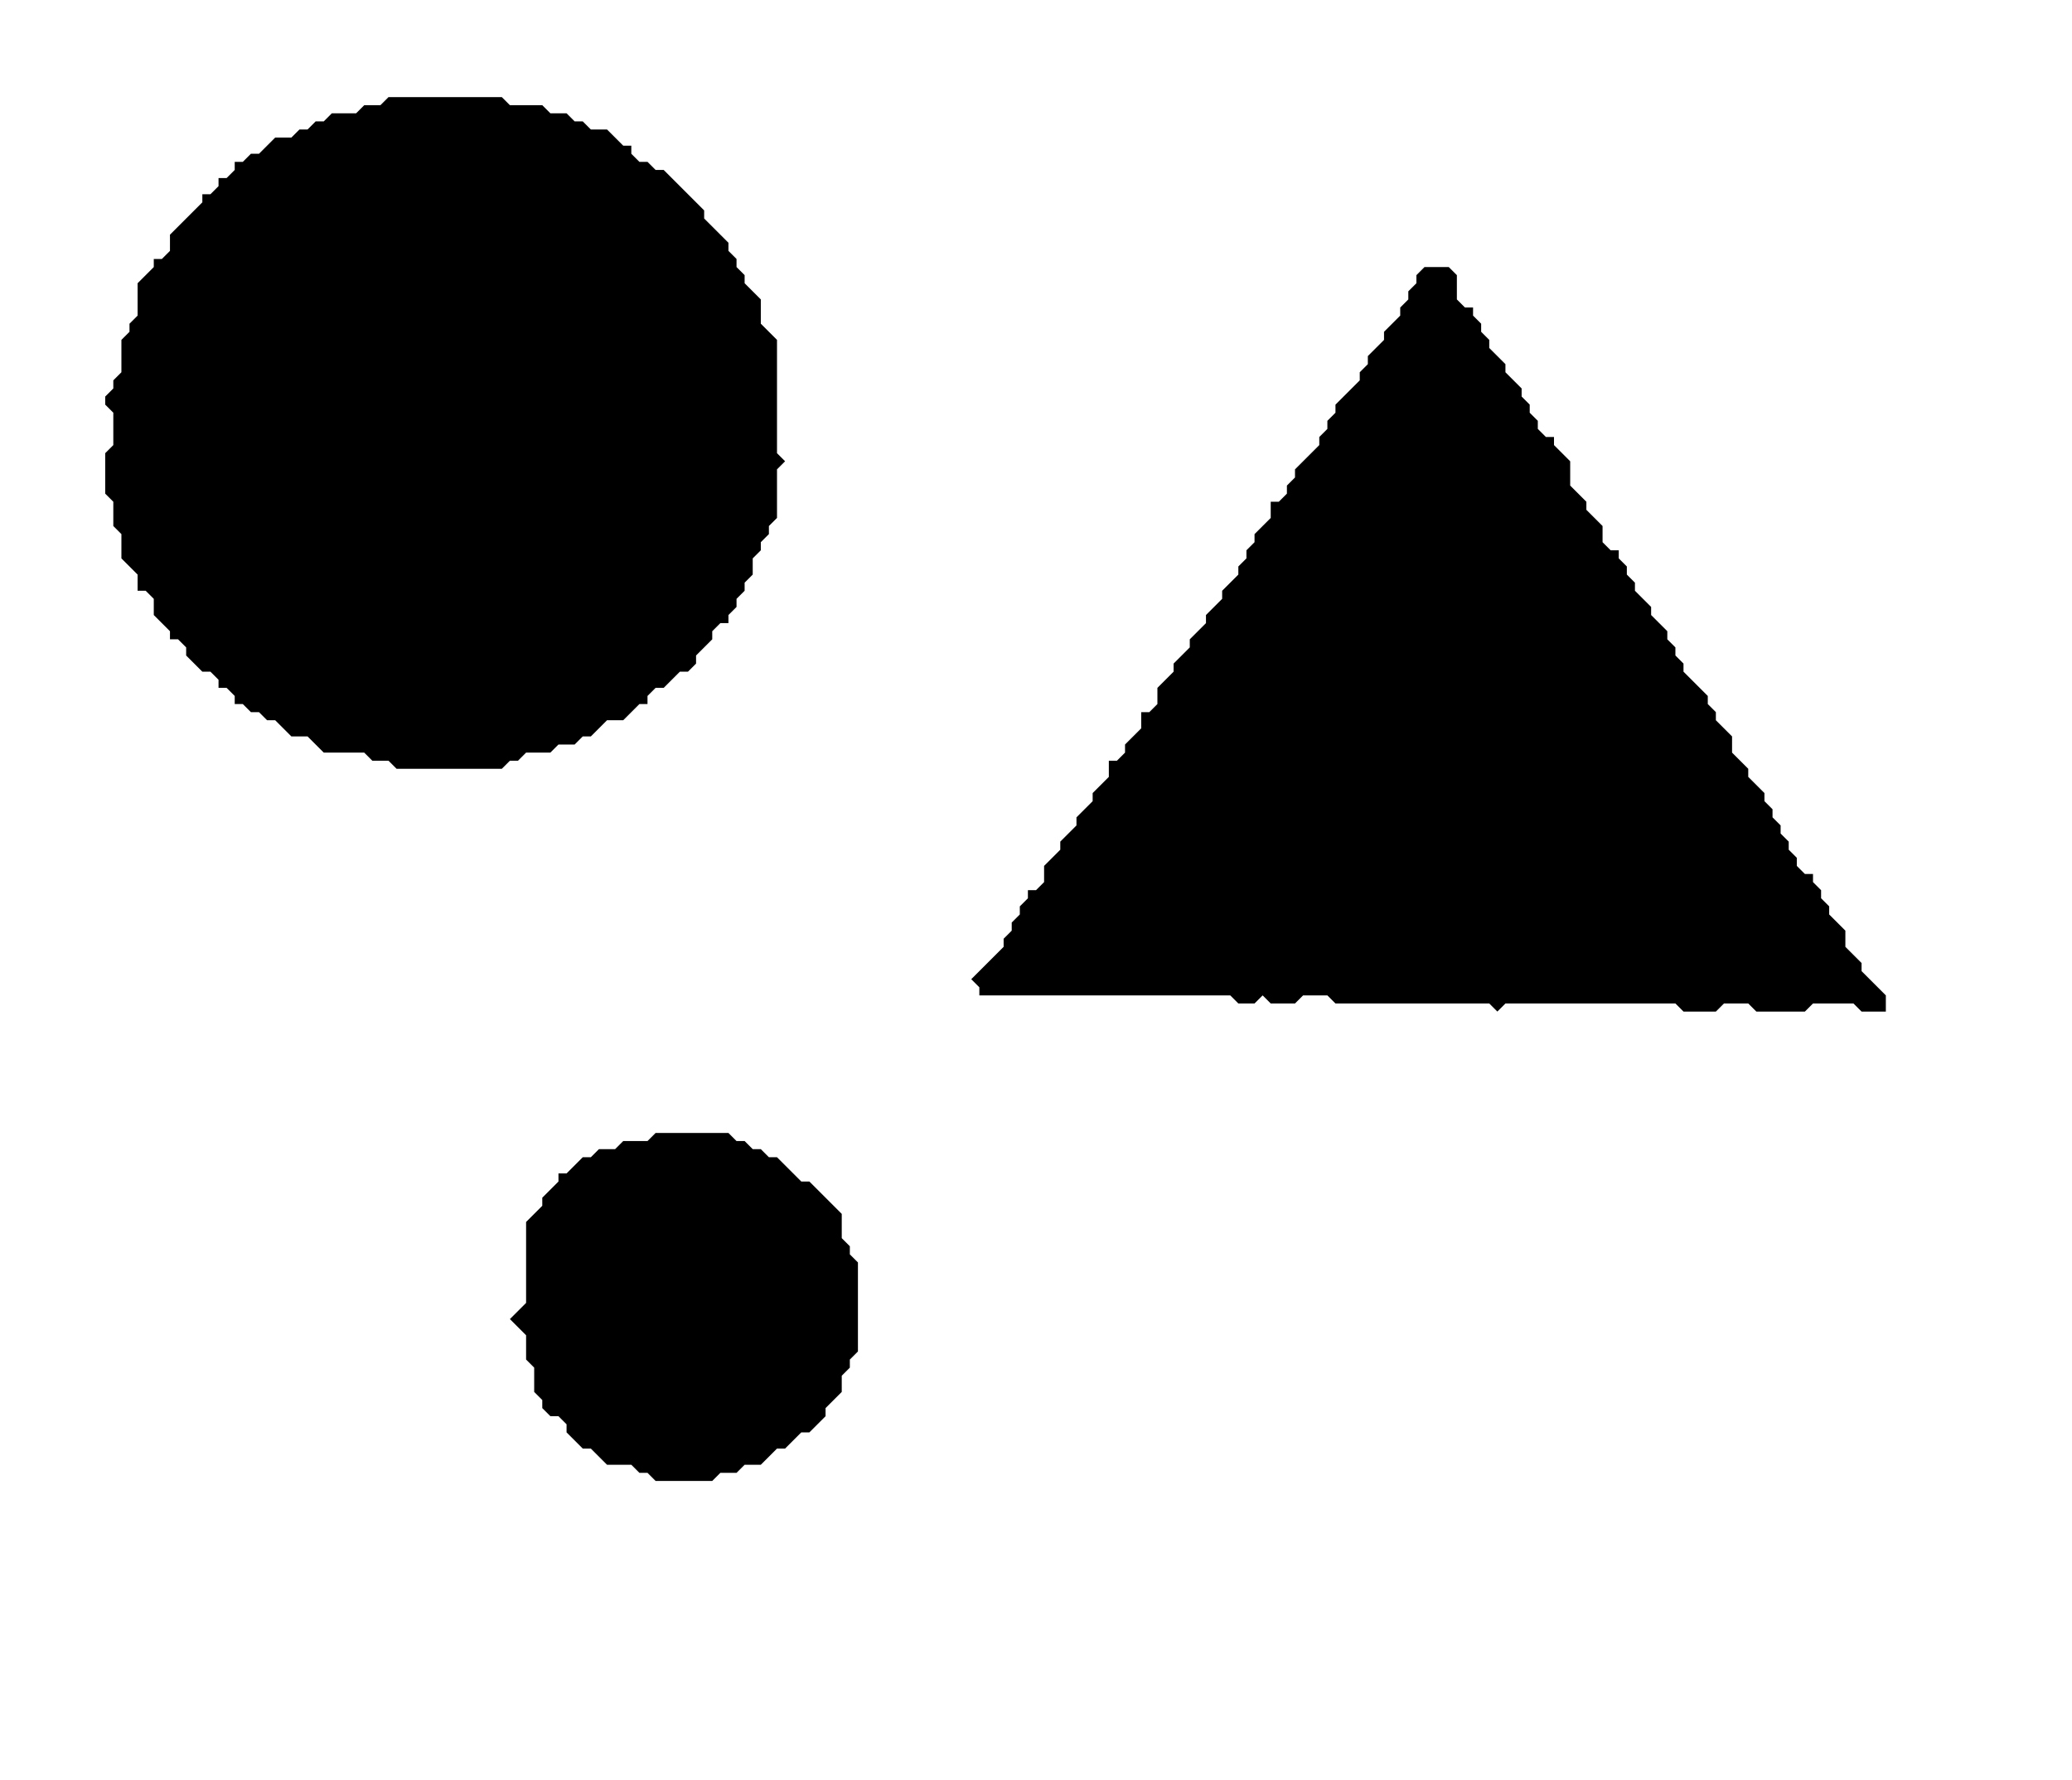 <?xml version='1.0' encoding='utf-8'?>
<svg width="256" height="220" xmlns="http://www.w3.org/2000/svg" viewBox="0 0 256 220"><rect width="256" height="220" fill="white" /><path d="M 81,140 L 80,141 L 77,141 L 76,142 L 74,142 L 73,143 L 72,143 L 70,145 L 69,145 L 69,146 L 67,148 L 67,149 L 65,151 L 65,161 L 63,163 L 65,165 L 65,168 L 66,169 L 66,172 L 67,173 L 67,174 L 68,175 L 69,175 L 70,176 L 70,177 L 72,179 L 73,179 L 75,181 L 78,181 L 79,182 L 80,182 L 81,183 L 88,183 L 89,182 L 91,182 L 92,181 L 94,181 L 96,179 L 97,179 L 99,177 L 100,177 L 102,175 L 102,174 L 104,172 L 104,170 L 105,169 L 105,168 L 106,167 L 106,156 L 105,155 L 105,154 L 104,153 L 104,150 L 100,146 L 99,146 L 96,143 L 95,143 L 94,142 L 93,142 L 92,141 L 91,141 L 90,140 Z" fill="black" /><path d="M 176,33 L 175,34 L 175,35 L 174,36 L 174,37 L 173,38 L 173,39 L 171,41 L 171,42 L 169,44 L 169,45 L 168,46 L 168,47 L 165,50 L 165,51 L 164,52 L 164,53 L 163,54 L 163,55 L 160,58 L 160,59 L 159,60 L 159,61 L 158,62 L 157,62 L 157,64 L 155,66 L 155,67 L 154,68 L 154,69 L 153,70 L 153,71 L 151,73 L 151,74 L 149,76 L 149,77 L 147,79 L 147,80 L 145,82 L 145,83 L 143,85 L 143,87 L 142,88 L 141,88 L 141,90 L 139,92 L 139,93 L 138,94 L 137,94 L 137,96 L 135,98 L 135,99 L 133,101 L 133,102 L 131,104 L 131,105 L 129,107 L 129,109 L 128,110 L 127,110 L 127,111 L 126,112 L 126,113 L 125,114 L 125,115 L 124,116 L 124,117 L 120,121 L 121,122 L 121,123 L 152,123 L 153,124 L 155,124 L 156,123 L 157,124 L 160,124 L 161,123 L 164,123 L 165,124 L 184,124 L 185,125 L 186,124 L 207,124 L 208,125 L 212,125 L 213,124 L 216,124 L 217,125 L 223,125 L 224,124 L 229,124 L 230,125 L 233,125 L 233,123 L 230,120 L 230,119 L 228,117 L 228,115 L 226,113 L 226,112 L 225,111 L 225,110 L 224,109 L 224,108 L 223,108 L 222,107 L 222,106 L 221,105 L 221,104 L 220,103 L 220,102 L 219,101 L 219,100 L 218,99 L 218,98 L 216,96 L 216,95 L 214,93 L 214,91 L 212,89 L 212,88 L 211,87 L 211,86 L 208,83 L 208,82 L 207,81 L 207,80 L 206,79 L 206,78 L 204,76 L 204,75 L 202,73 L 202,72 L 201,71 L 201,70 L 200,69 L 200,68 L 199,68 L 198,67 L 198,65 L 196,63 L 196,62 L 194,60 L 194,57 L 192,55 L 192,54 L 191,54 L 190,53 L 190,52 L 189,51 L 189,50 L 188,49 L 188,48 L 186,46 L 186,45 L 184,43 L 184,42 L 183,41 L 183,40 L 182,39 L 182,38 L 181,38 L 180,37 L 180,34 L 179,33 Z" fill="black" /><path d="M 48,12 L 47,13 L 45,13 L 44,14 L 41,14 L 40,15 L 39,15 L 38,16 L 37,16 L 36,17 L 34,17 L 32,19 L 31,19 L 30,20 L 29,20 L 29,21 L 28,22 L 27,22 L 27,23 L 26,24 L 25,24 L 25,25 L 21,29 L 21,31 L 20,32 L 19,32 L 19,33 L 17,35 L 17,39 L 16,40 L 16,41 L 15,42 L 15,46 L 14,47 L 14,48 L 13,49 L 13,50 L 14,51 L 14,55 L 13,56 L 13,61 L 14,62 L 14,65 L 15,66 L 15,69 L 17,71 L 17,73 L 18,73 L 19,74 L 19,76 L 21,78 L 21,79 L 22,79 L 23,80 L 23,81 L 25,83 L 26,83 L 27,84 L 27,85 L 28,85 L 29,86 L 29,87 L 30,87 L 31,88 L 32,88 L 33,89 L 34,89 L 36,91 L 38,91 L 40,93 L 45,93 L 46,94 L 48,94 L 49,95 L 62,95 L 63,94 L 64,94 L 65,93 L 68,93 L 69,92 L 71,92 L 72,91 L 73,91 L 75,89 L 77,89 L 79,87 L 80,87 L 80,86 L 81,85 L 82,85 L 84,83 L 85,83 L 86,82 L 86,81 L 88,79 L 88,78 L 89,77 L 90,77 L 90,76 L 91,75 L 91,74 L 92,73 L 92,72 L 93,71 L 93,69 L 94,68 L 94,67 L 95,66 L 95,65 L 96,64 L 96,58 L 97,57 L 96,56 L 96,42 L 94,40 L 94,37 L 92,35 L 92,34 L 91,33 L 91,32 L 90,31 L 90,30 L 87,27 L 87,26 L 82,21 L 81,21 L 80,20 L 79,20 L 78,19 L 78,18 L 77,18 L 75,16 L 73,16 L 72,15 L 71,15 L 70,14 L 68,14 L 67,13 L 63,13 L 62,12 Z" fill="black" /></svg>